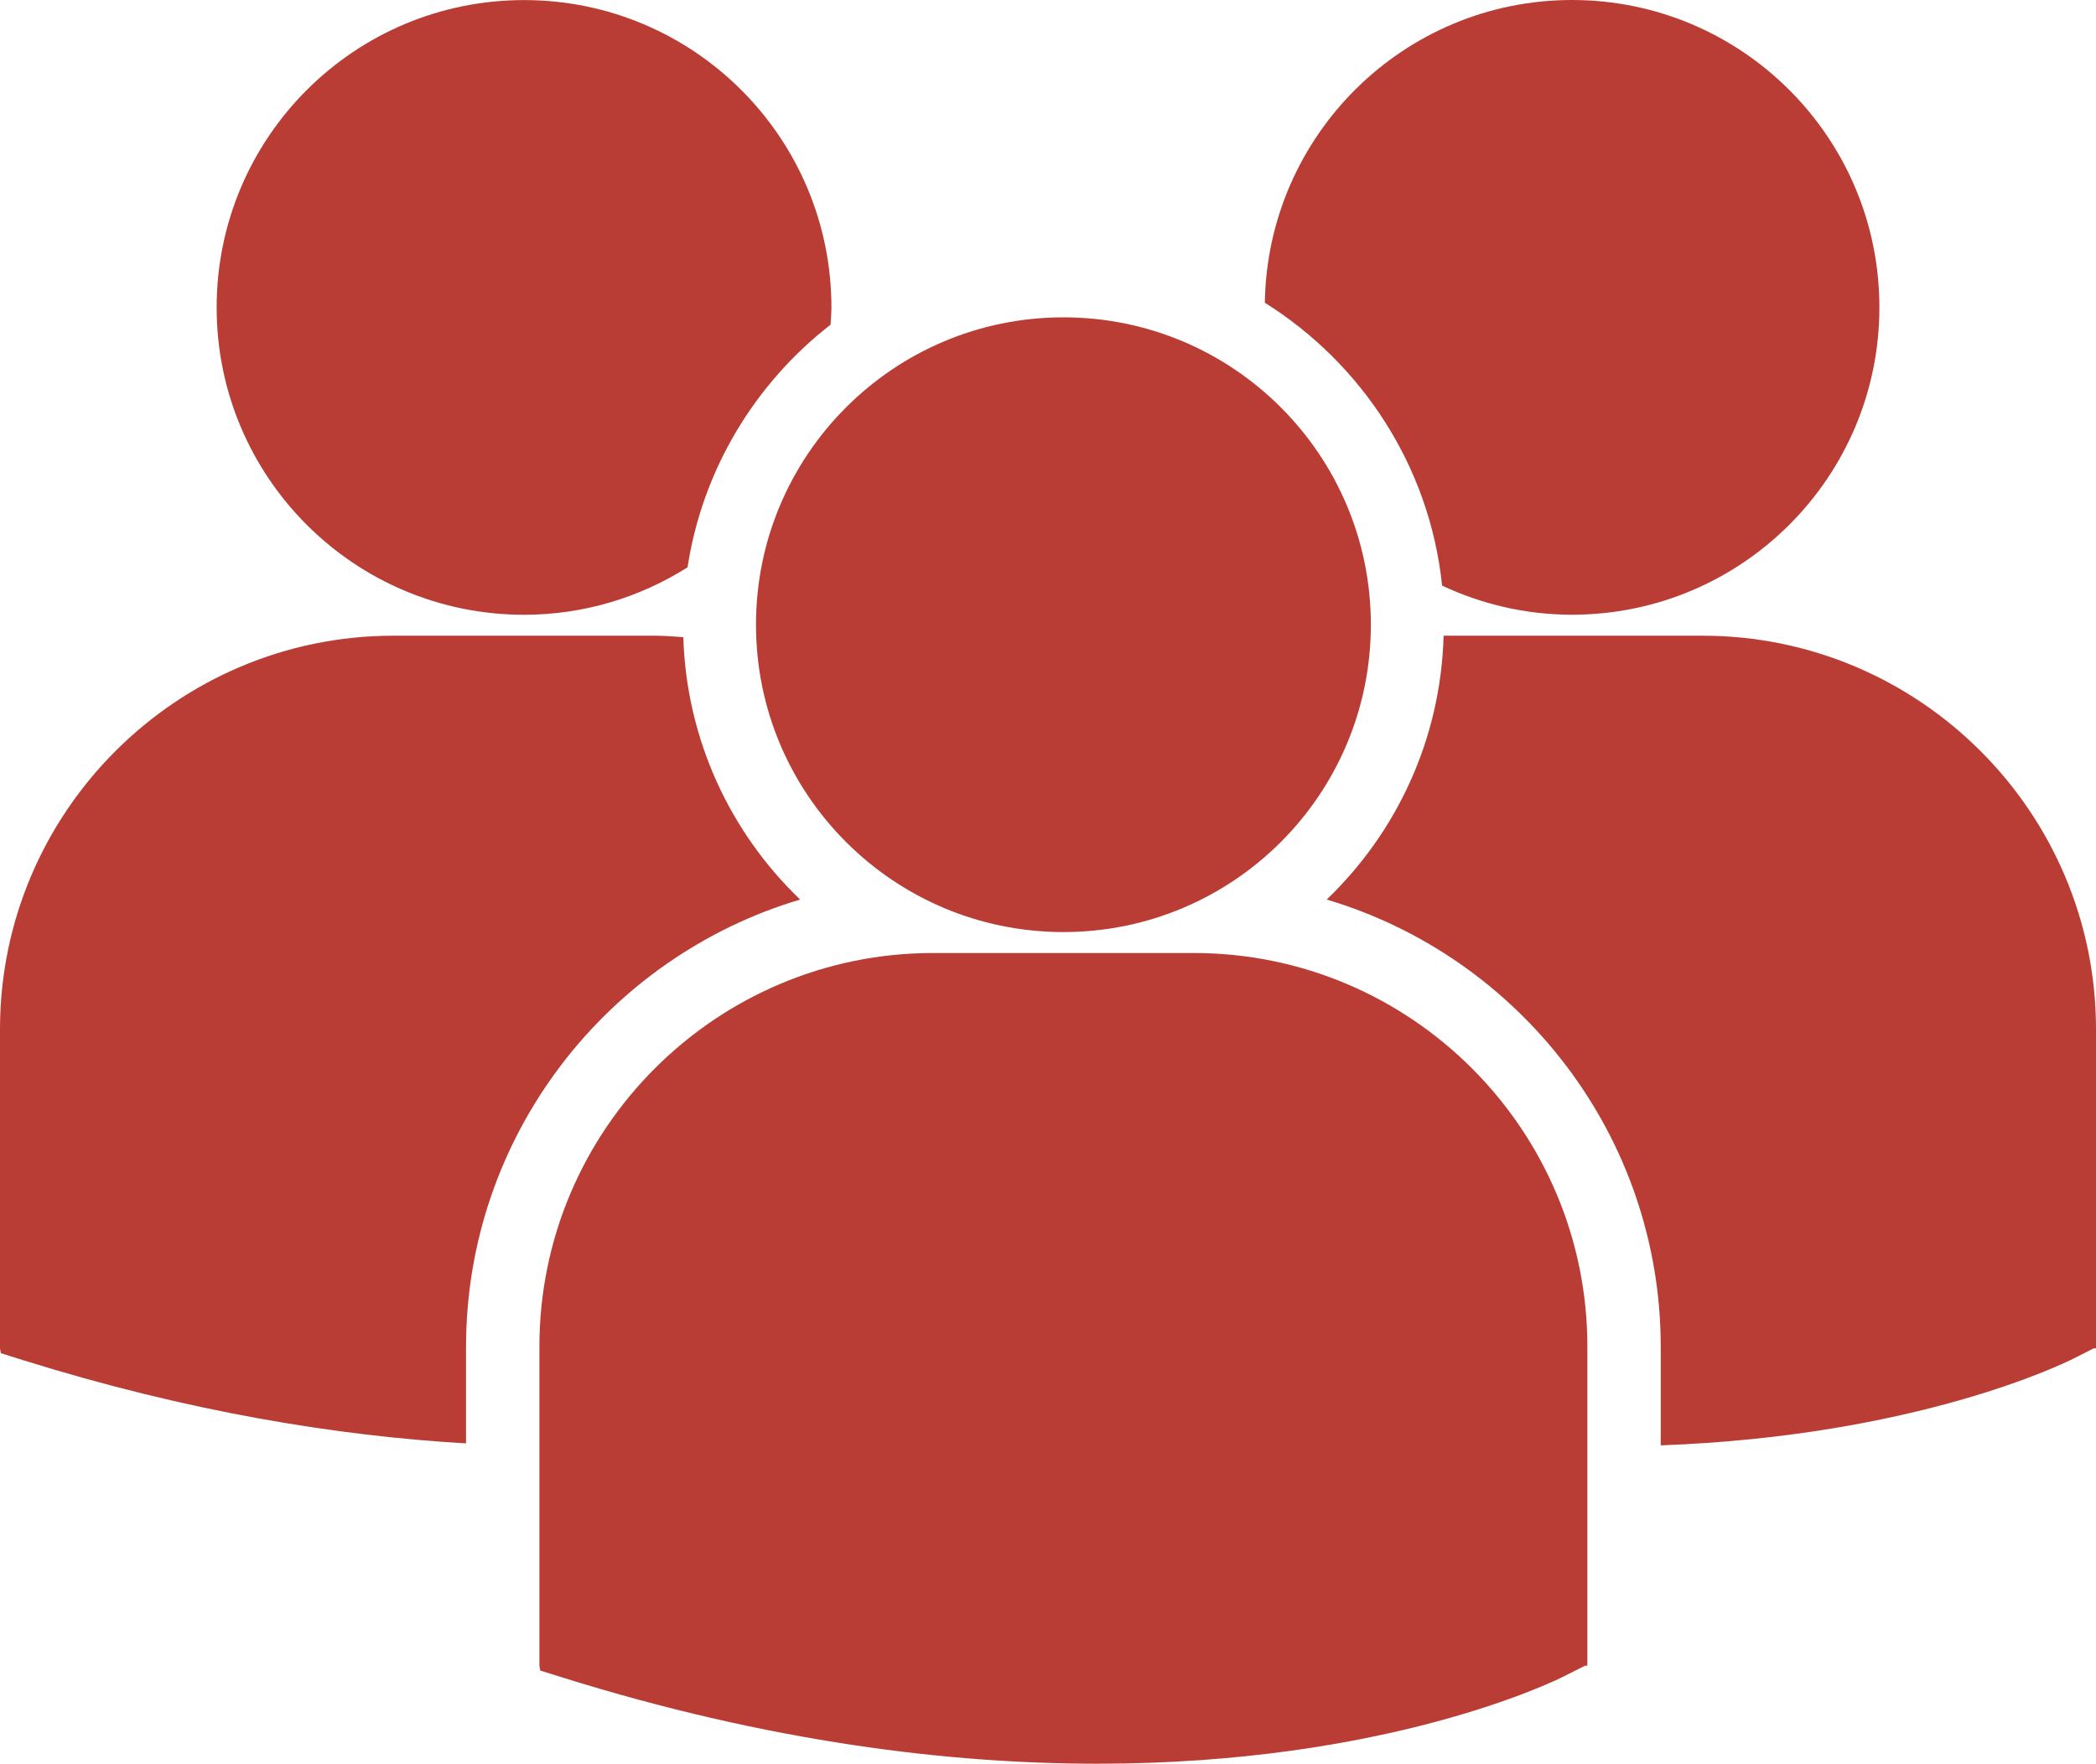 <?xml version="1.0" encoding="UTF-8"?>
<svg viewBox="0 0 82 69" version="1.1" xmlns="http://www.w3.org/2000/svg" xmlns:xlink="http://www.w3.org/1999/xlink">
    <g id="Page-1" stroke="none" stroke-width="1" fill="none" fill-rule="evenodd">
        <g id="dashboard" transform="translate(-1180, -220)" fill="#B93D34" fill-rule="nonzero">
            <g id="header-plus-menu">
                <g id="top-section" transform="translate(420, 168)">
                    <g id="top-refs-section" transform="translate(470, 0)">
                        <g id="multiple-users-silhouette" transform="translate(290, 52)">
                            <path d="M49.483,11.843 C53.275,14.22 55.934,18.242 56.418,22.911 C57.964,23.634 59.68,24.049 61.499,24.049 C68.142,24.049 73.526,18.666 73.526,12.025 C73.526,5.383 68.142,0 61.499,0 C54.92,0.002 49.584,5.289 49.483,11.843 Z M41.605,36.464 C48.247,36.464 53.631,31.08 53.631,24.439 C53.631,17.798 48.246,12.415 41.605,12.415 C34.963,12.415 29.576,17.799 29.576,24.44 C29.576,31.081 34.963,36.464 41.605,36.464 Z M46.706,37.284 L36.501,37.284 C28.011,37.284 21.103,44.192 21.103,52.681 L21.103,65.16 L21.135,65.355 L21.995,65.624 C30.097,68.156 37.137,69 42.931,69 C54.248,69 60.808,65.774 61.212,65.568 L62.015,65.162 L62.101,65.162 L62.101,52.681 C62.104,44.192 55.197,37.284 46.706,37.284 Z M66.603,24.87 L56.477,24.87 C56.367,28.921 54.638,32.569 51.903,35.192 C59.45,37.436 64.972,44.434 64.972,52.7 L64.972,56.545 C74.97,56.179 80.731,53.345 81.111,53.155 L81.914,52.748 L82,52.748 L82,40.265 C82,31.777 75.092,24.87 66.603,24.87 Z M20.503,24.051 C22.855,24.051 25.044,23.365 26.898,22.195 C27.488,18.351 29.549,14.991 32.493,12.703 C32.505,12.478 32.527,12.255 32.527,12.028 C32.527,5.386 27.142,0.003 20.503,0.003 C13.859,0.003 8.476,5.386 8.476,12.028 C8.476,18.667 13.859,24.051 20.503,24.051 Z M31.303,35.192 C28.581,32.582 26.857,28.954 26.732,24.927 C26.356,24.899 25.985,24.87 25.602,24.87 L15.398,24.87 C6.908,24.87 0,31.777 0,40.265 L0,52.746 L0.032,52.938 L0.891,53.209 C7.392,55.238 13.193,56.174 18.232,56.468 L18.232,52.7 C18.234,44.434 23.754,37.438 31.303,35.192 Z" id="Shape"></path>
                        </g>
                    </g>
                </g>
            </g>
        </g>
    </g>
</svg>
